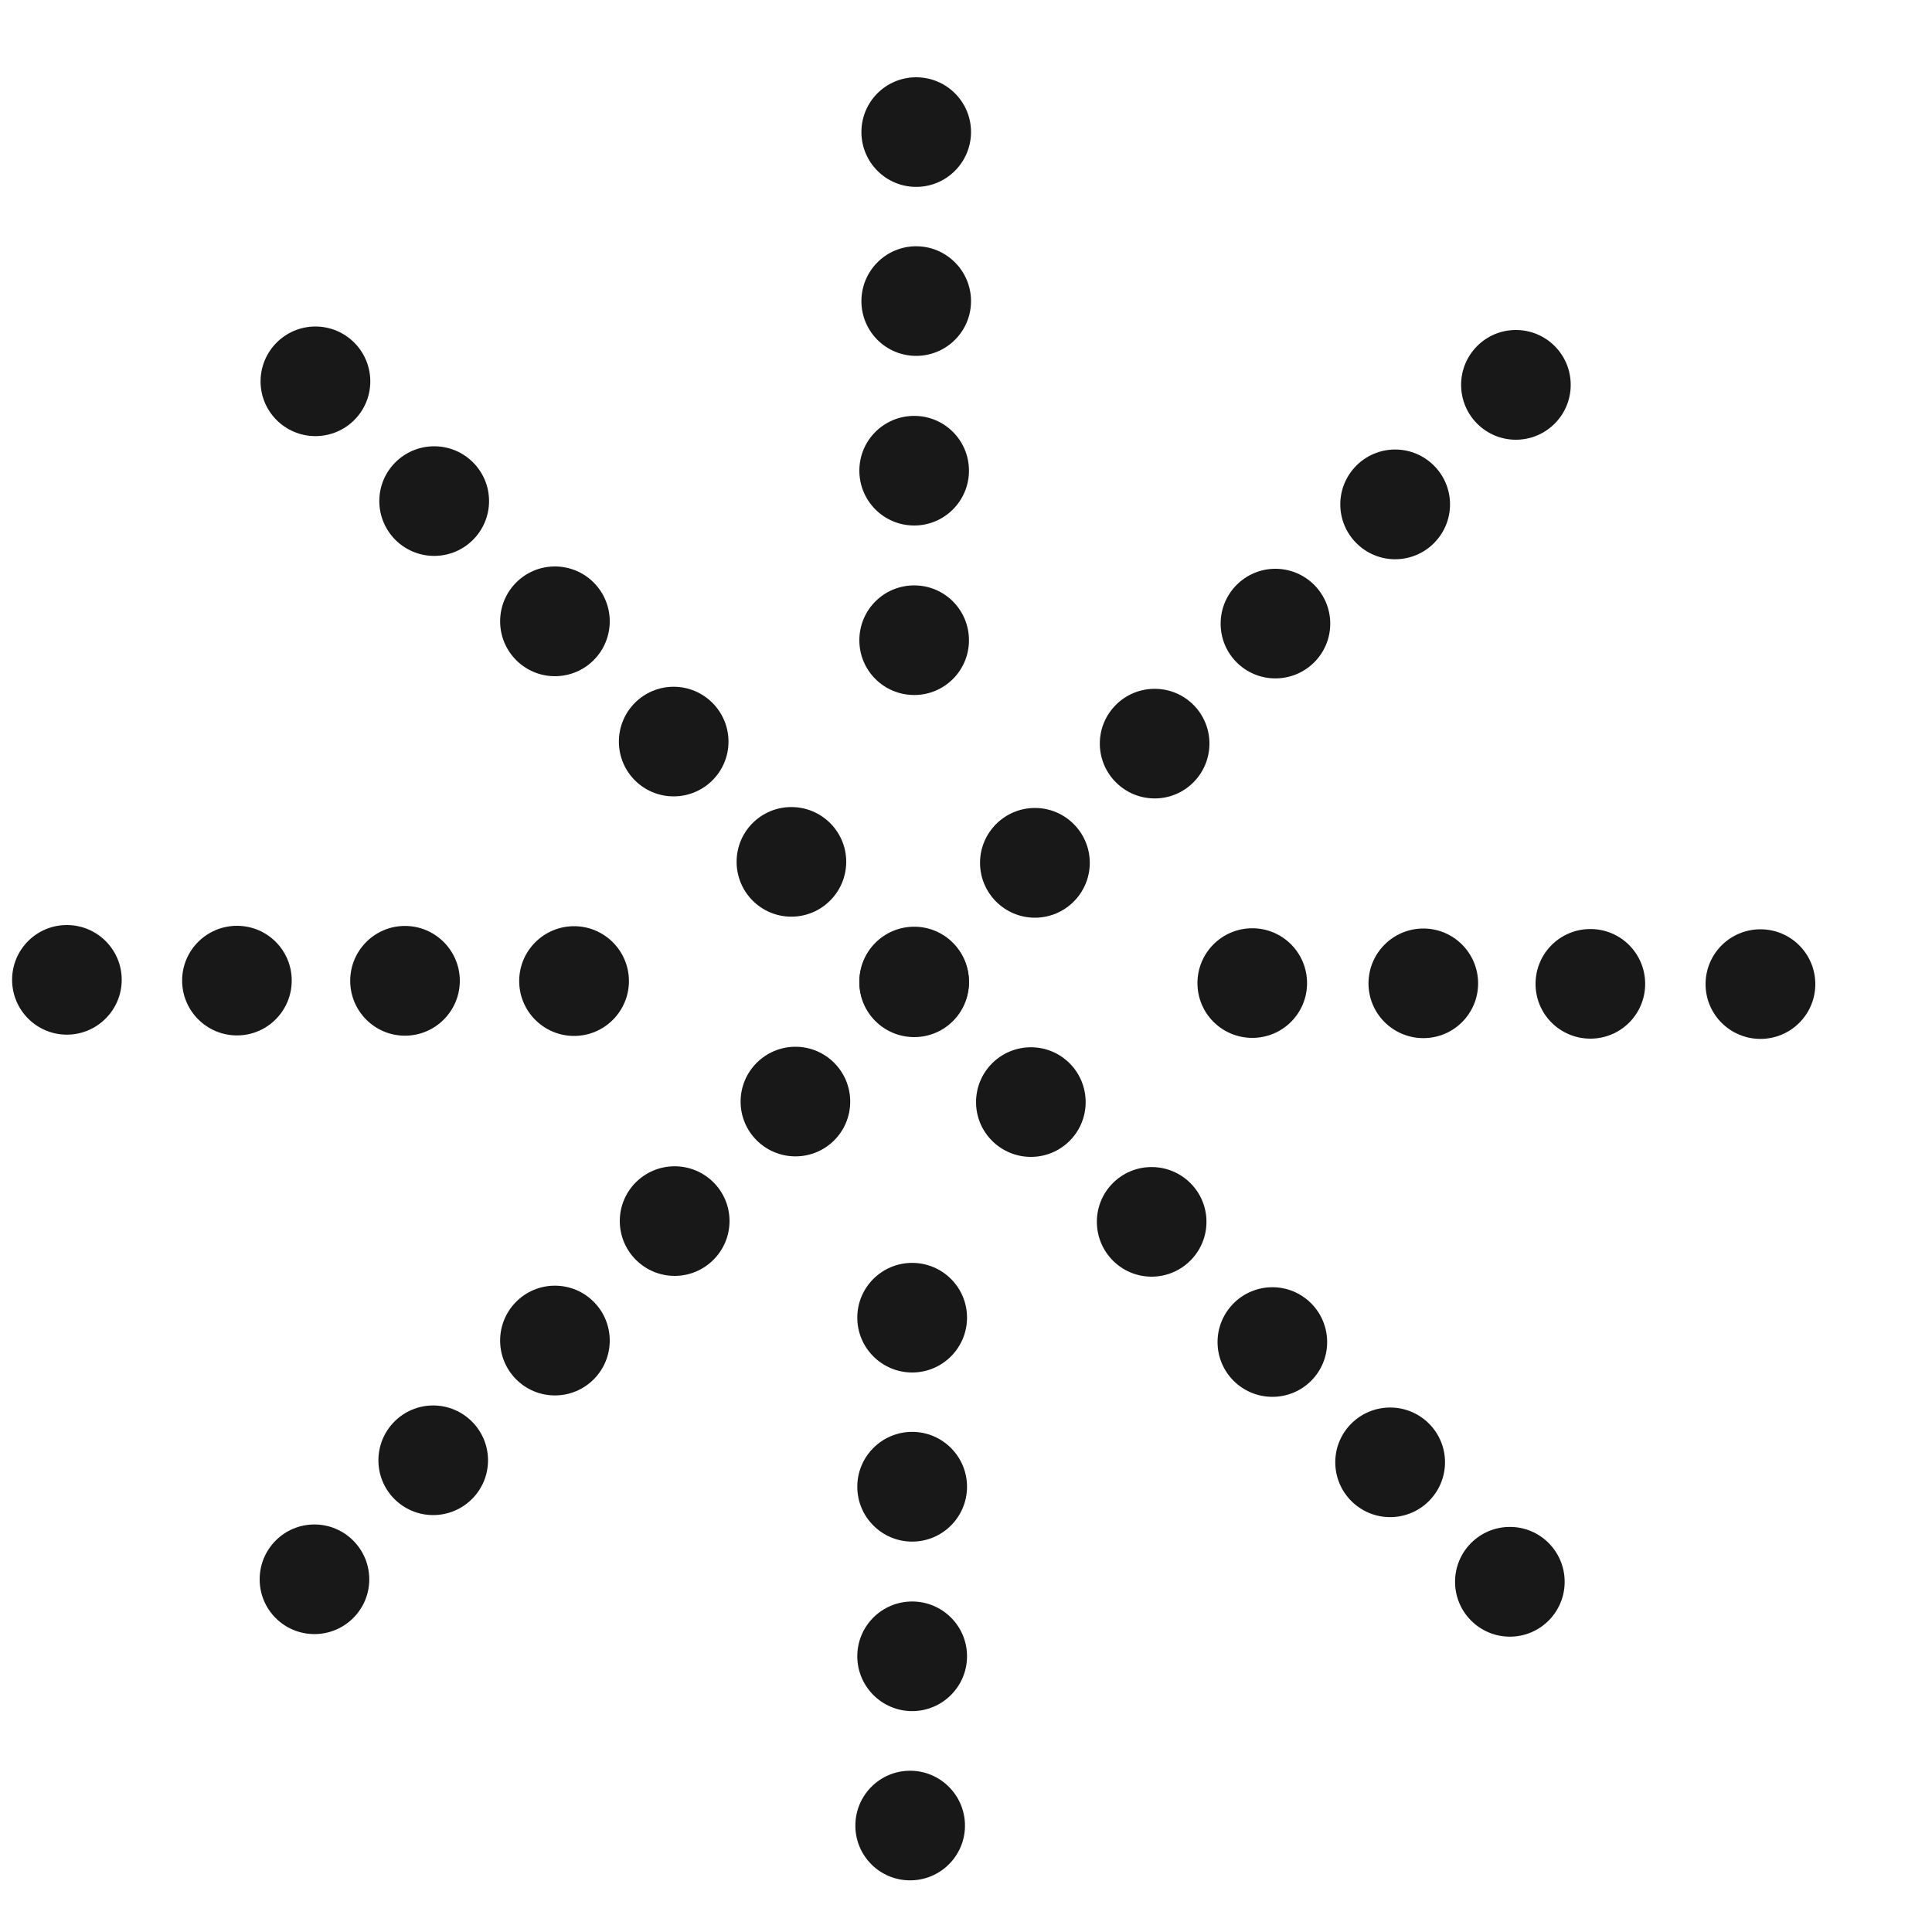 <svg width="15" height="15" viewBox="0 0 15 15" fill="none" xmlns="http://www.w3.org/2000/svg">
<path d="M2.441 12.687C2.676 12.687 2.867 12.497 2.867 12.262C2.867 12.027 2.676 11.836 2.441 11.836C2.206 11.836 2.016 12.027 2.016 12.262C2.016 12.497 2.206 12.687 2.441 12.687Z" fill="#181818"/>
<path d="M3.363 11.763C3.598 11.763 3.789 11.573 3.789 11.338C3.789 11.103 3.598 10.912 3.363 10.912C3.128 10.912 2.938 11.103 2.938 11.338C2.938 11.573 3.128 11.763 3.363 11.763Z" fill="#181818"/>
<path d="M4.308 10.834C4.544 10.834 4.734 10.643 4.734 10.408C4.734 10.173 4.544 9.982 4.308 9.982C4.073 9.982 3.883 10.173 3.883 10.408C3.883 10.643 4.073 10.834 4.308 10.834Z" fill="#181818"/>
<path d="M5.238 9.906C5.473 9.906 5.664 9.715 5.664 9.48C5.664 9.245 5.473 9.055 5.238 9.055C5.003 9.055 4.812 9.245 4.812 9.48C4.812 9.715 5.003 9.906 5.238 9.906Z" fill="#181818"/>
<path d="M6.176 8.978C6.411 8.978 6.601 8.788 6.601 8.553C6.601 8.318 6.411 8.127 6.176 8.127C5.941 8.127 5.75 8.318 5.75 8.553C5.75 8.788 5.941 8.978 6.176 8.978Z" fill="#181818"/>
<path d="M7.098 8.052C7.333 8.052 7.523 7.862 7.523 7.627C7.523 7.392 7.333 7.201 7.098 7.201C6.862 7.201 6.672 7.392 6.672 7.627C6.672 7.862 6.862 8.052 7.098 8.052Z" fill="#181818"/>
<path d="M8.035 7.125C8.27 7.125 8.461 6.934 8.461 6.699C8.461 6.464 8.27 6.273 8.035 6.273C7.8 6.273 7.609 6.464 7.609 6.699C7.609 6.934 7.8 7.125 8.035 7.125Z" fill="#181818"/>
<path d="M8.965 6.199C9.2 6.199 9.39 6.008 9.39 5.773C9.39 5.538 9.2 5.348 8.965 5.348C8.73 5.348 8.539 5.538 8.539 5.773C8.539 6.008 8.73 6.199 8.965 6.199Z" fill="#181818"/>
<path d="M9.902 5.267C10.137 5.267 10.328 5.077 10.328 4.842C10.328 4.607 10.137 4.416 9.902 4.416C9.667 4.416 9.477 4.607 9.477 4.842C9.477 5.077 9.667 5.267 9.902 5.267Z" fill="#181818"/>
<path d="M10.832 4.342C11.067 4.342 11.258 4.151 11.258 3.916C11.258 3.681 11.067 3.49 10.832 3.49C10.597 3.49 10.406 3.681 10.406 3.916C10.406 4.151 10.597 4.342 10.832 4.342Z" fill="#181818"/>
<path d="M11.769 3.414C12.005 3.414 12.195 3.223 12.195 2.988C12.195 2.753 12.005 2.562 11.769 2.562C11.534 2.562 11.344 2.753 11.344 2.988C11.344 3.223 11.534 3.414 11.769 3.414Z" fill="#181818"/>
<path d="M2.449 3.386C2.684 3.386 2.875 3.196 2.875 2.961C2.875 2.726 2.684 2.535 2.449 2.535C2.214 2.535 2.023 2.726 2.023 2.961C2.023 3.196 2.214 3.386 2.449 3.386Z" fill="#181818"/>
<path d="M3.371 4.316C3.606 4.316 3.797 4.126 3.797 3.89C3.797 3.655 3.606 3.465 3.371 3.465C3.136 3.465 2.945 3.655 2.945 3.89C2.945 4.126 3.136 4.316 3.371 4.316Z" fill="#181818"/>
<path d="M4.308 5.25C4.544 5.25 4.734 5.059 4.734 4.824C4.734 4.589 4.544 4.398 4.308 4.398C4.073 4.398 3.883 4.589 3.883 4.824C3.883 5.059 4.073 5.25 4.308 5.25Z" fill="#181818"/>
<path d="M5.23 6.183C5.465 6.183 5.656 5.993 5.656 5.758C5.656 5.523 5.465 5.332 5.23 5.332C4.995 5.332 4.805 5.523 4.805 5.758C4.805 5.993 4.995 6.183 5.23 6.183Z" fill="#181818"/>
<path d="M6.144 7.117C6.379 7.117 6.57 6.926 6.57 6.691C6.57 6.456 6.379 6.266 6.144 6.266C5.909 6.266 5.719 6.456 5.719 6.691C5.719 6.926 5.909 7.117 6.144 7.117Z" fill="#181818"/>
<path d="M7.098 8.047C7.333 8.047 7.523 7.856 7.523 7.621C7.523 7.386 7.333 7.195 7.098 7.195C6.862 7.195 6.672 7.386 6.672 7.621C6.672 7.856 6.862 8.047 7.098 8.047Z" fill="#181818"/>
<path d="M8.004 8.982C8.239 8.982 8.429 8.792 8.429 8.557C8.429 8.321 8.239 8.131 8.004 8.131C7.769 8.131 7.578 8.321 7.578 8.557C7.578 8.792 7.769 8.982 8.004 8.982Z" fill="#181818"/>
<path d="M8.941 9.912C9.176 9.912 9.367 9.721 9.367 9.486C9.367 9.251 9.176 9.061 8.941 9.061C8.706 9.061 8.516 9.251 8.516 9.486C8.516 9.721 8.706 9.912 8.941 9.912Z" fill="#181818"/>
<path d="M9.879 10.845C10.114 10.845 10.304 10.655 10.304 10.42C10.304 10.185 10.114 9.994 9.879 9.994C9.644 9.994 9.453 10.185 9.453 10.42C9.453 10.655 9.644 10.845 9.879 10.845Z" fill="#181818"/>
<path d="M10.793 11.779C11.028 11.779 11.219 11.588 11.219 11.353C11.219 11.118 11.028 10.928 10.793 10.928C10.558 10.928 10.367 11.118 10.367 11.353C10.367 11.588 10.558 11.779 10.793 11.779Z" fill="#181818"/>
<path d="M11.723 12.707C11.958 12.707 12.148 12.516 12.148 12.281C12.148 12.046 11.958 11.855 11.723 11.855C11.487 11.855 11.297 12.046 11.297 12.281C11.297 12.516 11.487 12.707 11.723 12.707Z" fill="#181818"/>
<path d="M0.519 8.033C0.754 8.033 0.945 7.842 0.945 7.607C0.945 7.372 0.754 7.182 0.519 7.182C0.284 7.182 0.094 7.372 0.094 7.607C0.094 7.842 0.284 8.033 0.519 8.033Z" fill="#181818"/>
<path d="M1.84 8.039C2.075 8.039 2.265 7.848 2.265 7.613C2.265 7.378 2.075 7.188 1.84 7.188C1.605 7.188 1.414 7.378 1.414 7.613C1.414 7.848 1.605 8.039 1.84 8.039Z" fill="#181818"/>
<path d="M3.144 8.041C3.379 8.041 3.57 7.85 3.57 7.615C3.57 7.38 3.379 7.189 3.144 7.189C2.909 7.189 2.719 7.38 2.719 7.615C2.719 7.85 2.909 8.041 3.144 8.041Z" fill="#181818"/>
<path d="M4.457 8.043C4.692 8.043 4.883 7.852 4.883 7.617C4.883 7.382 4.692 7.191 4.457 7.191C4.222 7.191 4.031 7.382 4.031 7.617C4.031 7.852 4.222 8.043 4.457 8.043Z" fill="#181818"/>
<path d="M9.723 8.058C9.958 8.058 10.148 7.868 10.148 7.633C10.148 7.398 9.958 7.207 9.723 7.207C9.487 7.207 9.297 7.398 9.297 7.633C9.297 7.868 9.487 8.058 9.723 8.058Z" fill="#181818"/>
<path d="M11.051 8.06C11.286 8.06 11.476 7.87 11.476 7.635C11.476 7.4 11.286 7.209 11.051 7.209C10.816 7.209 10.625 7.4 10.625 7.635C10.625 7.87 10.816 8.06 11.051 8.06Z" fill="#181818"/>
<path d="M12.348 8.064C12.583 8.064 12.773 7.874 12.773 7.639C12.773 7.403 12.583 7.213 12.348 7.213C12.112 7.213 11.922 7.403 11.922 7.639C11.922 7.874 12.112 8.064 12.348 8.064Z" fill="#181818"/>
<path d="M13.668 8.066C13.903 8.066 14.094 7.876 14.094 7.641C14.094 7.405 13.903 7.215 13.668 7.215C13.433 7.215 13.242 7.405 13.242 7.641C13.242 7.876 13.433 8.066 13.668 8.066Z" fill="#181818"/>
<path d="M7.113 1.451C7.348 1.451 7.539 1.26 7.539 1.025C7.539 0.79 7.348 0.6 7.113 0.6C6.878 0.6 6.688 0.79 6.688 1.025C6.688 1.26 6.878 1.451 7.113 1.451Z" fill="#181818"/>
<path d="M7.113 2.763C7.348 2.763 7.539 2.573 7.539 2.338C7.539 2.103 7.348 1.912 7.113 1.912C6.878 1.912 6.688 2.103 6.688 2.338C6.688 2.573 6.878 2.763 7.113 2.763Z" fill="#181818"/>
<path d="M7.098 4.08C7.333 4.08 7.523 3.889 7.523 3.654C7.523 3.419 7.333 3.229 7.098 3.229C6.862 3.229 6.672 3.419 6.672 3.654C6.672 3.889 6.862 4.08 7.098 4.08Z" fill="#181818"/>
<path d="M7.098 5.396C7.333 5.396 7.523 5.206 7.523 4.971C7.523 4.735 7.333 4.545 7.098 4.545C6.862 4.545 6.672 4.735 6.672 4.971C6.672 5.206 6.862 5.396 7.098 5.396Z" fill="#181818"/>
<path d="M7.082 10.656C7.317 10.656 7.508 10.465 7.508 10.23C7.508 9.995 7.317 9.805 7.082 9.805C6.847 9.805 6.656 9.995 6.656 10.23C6.656 10.465 6.847 10.656 7.082 10.656Z" fill="#181818"/>
<path d="M7.082 11.969C7.317 11.969 7.508 11.778 7.508 11.543C7.508 11.308 7.317 11.117 7.082 11.117C6.847 11.117 6.656 11.308 6.656 11.543C6.656 11.778 6.847 11.969 7.082 11.969Z" fill="#181818"/>
<path d="M7.082 13.285C7.317 13.285 7.508 13.094 7.508 12.859C7.508 12.624 7.317 12.434 7.082 12.434C6.847 12.434 6.656 12.624 6.656 12.859C6.656 13.094 6.847 13.285 7.082 13.285Z" fill="#181818"/>
<path d="M7.066 14.599C7.301 14.599 7.492 14.409 7.492 14.174C7.492 13.939 7.301 13.748 7.066 13.748C6.831 13.748 6.641 13.939 6.641 14.174C6.641 14.409 6.831 14.599 7.066 14.599Z" fill="#181818"/>
</svg>
